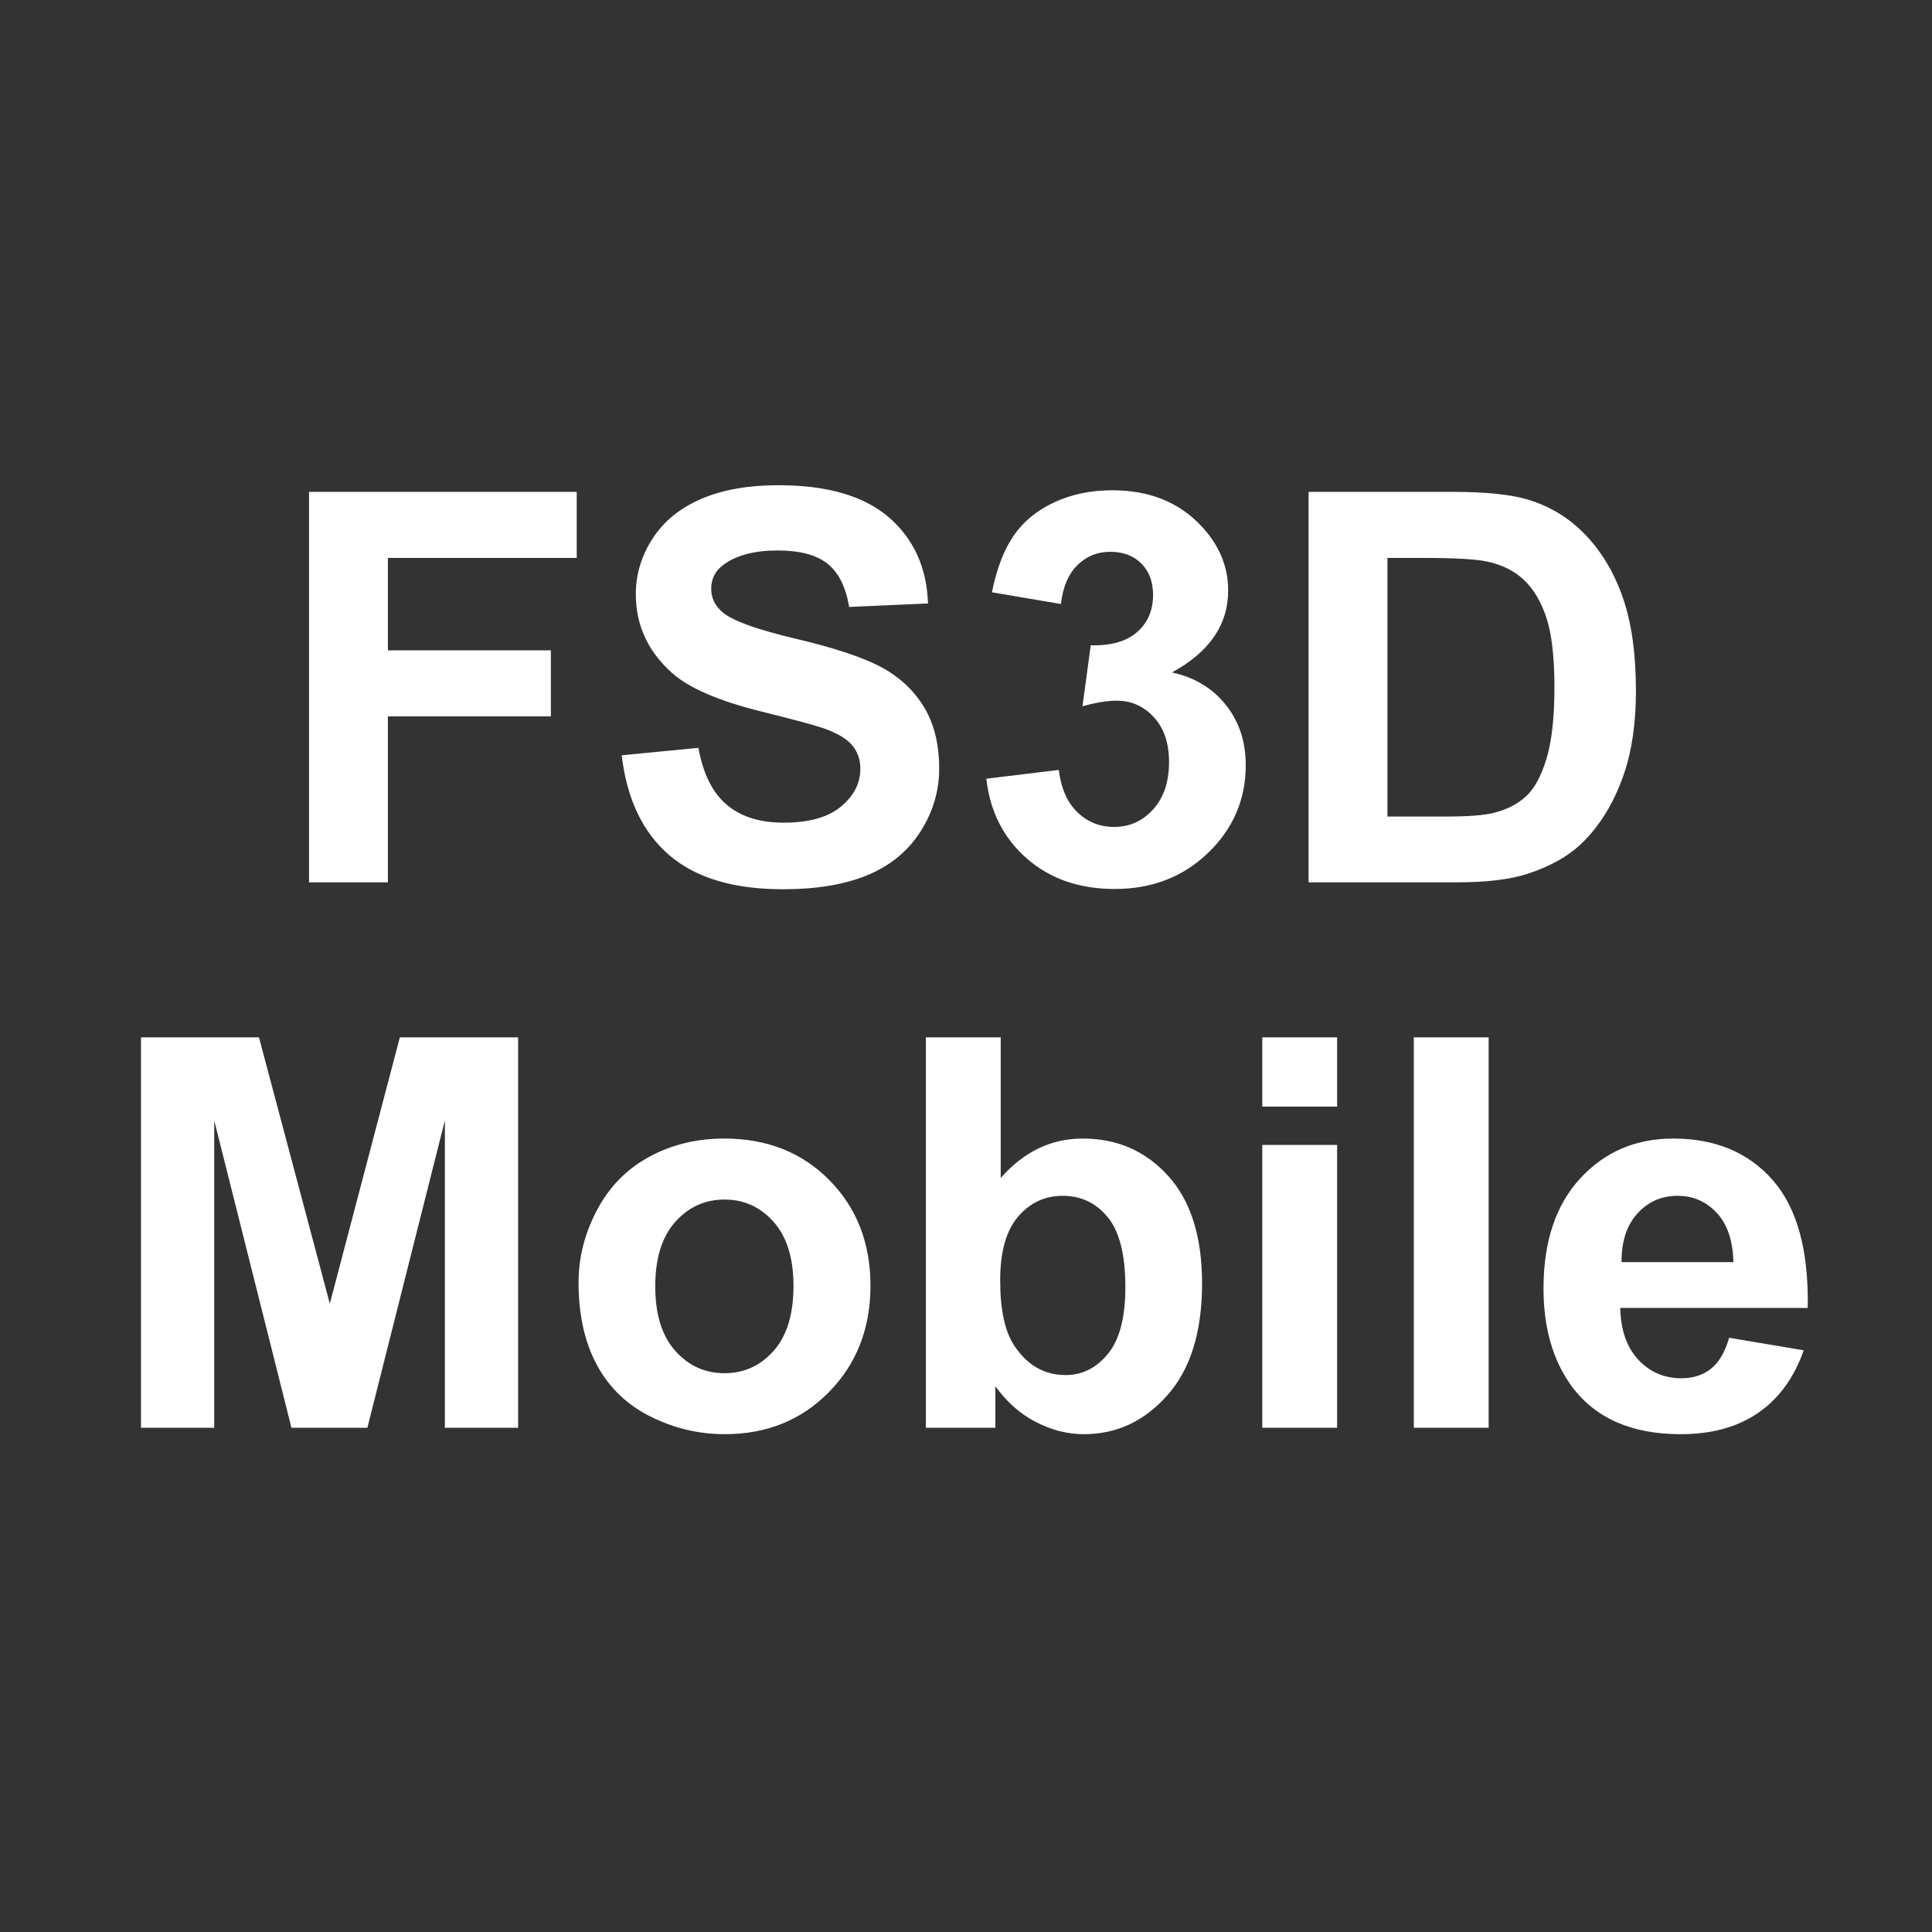 <?xml version="1.0" encoding="utf-8"?>
<svg viewBox="0 0 456 456" width="456" height="456" style="fill-rule:evenodd;clip-rule:evenodd;stroke-linejoin:round;stroke-miterlimit:2;" xmlns="http://www.w3.org/2000/svg" xmlns:xlink="http://www.w3.org/1999/xlink">
  <rect x="0" y="0" width="456" height="456" fill="#333333" stroke="none"/>
  <path d="M -44.929 75.132 L -44.929 -11.482 L 14.448 -11.482 L 14.448 3.17 L -27.441 3.17 L -27.441 23.672 L 8.717 23.672 L 8.717 38.324 L -27.441 38.324 L -27.441 75.132 Z M 24.428 46.95 L 41.444 45.296 Q 42.98 53.862 47.677 57.88 Q 52.374 61.898 60.35 61.898 Q 68.799 61.898 73.082 58.323 Q 77.366 54.749 77.366 49.963 Q 77.366 46.891 75.564 44.734 Q 73.762 42.578 69.272 40.983 Q 66.199 39.919 55.269 37.201 Q 41.208 33.715 35.536 28.634 Q 27.56 21.486 27.56 11.205 Q 27.56 4.588 31.311 -1.172 Q 35.063 -6.933 42.123 -9.946 Q 49.184 -12.959 59.169 -12.959 Q 75.475 -12.959 83.717 -5.81 Q 91.959 1.339 92.373 13.273 L 74.884 14.041 Q 73.762 7.365 70.069 4.44 Q 66.377 1.516 58.991 1.516 Q 51.37 1.516 47.057 4.647 Q 44.28 6.656 44.28 10.024 Q 44.28 13.096 46.88 15.282 Q 50.188 18.059 62.95 21.072 Q 75.712 24.085 81.827 27.305 Q 87.942 30.525 91.398 36.108 Q 94.854 41.692 94.854 49.904 Q 94.854 57.348 90.718 63.847 Q 86.583 70.346 79.02 73.507 Q 71.458 76.668 60.173 76.668 Q 43.748 76.668 34.945 69.076 Q 26.142 61.484 24.428 46.95 Z M 105.313 52.149 L 121.383 50.199 Q 122.151 56.344 125.519 59.593 Q 128.886 62.843 133.672 62.843 Q 138.812 62.843 142.327 58.944 Q 145.843 55.044 145.843 48.427 Q 145.843 42.164 142.475 38.501 Q 139.107 34.838 134.263 34.838 Q 131.072 34.838 126.641 36.079 L 128.473 22.549 Q 135.208 22.726 138.753 19.624 Q 142.298 16.523 142.298 11.382 Q 142.298 7.01 139.698 4.411 Q 137.099 1.811 132.786 1.811 Q 128.532 1.811 125.519 4.765 Q 122.505 7.719 121.856 13.391 L 106.553 10.792 Q 108.148 2.934 111.368 -1.763 Q 114.588 -6.46 120.349 -9.149 Q 126.109 -11.837 133.258 -11.837 Q 145.488 -11.837 152.874 -4.038 Q 158.959 2.343 158.959 10.378 Q 158.959 21.781 146.493 28.575 Q 153.937 30.171 158.398 35.724 Q 162.858 41.278 162.858 49.136 Q 162.858 60.539 154.528 68.574 Q 146.197 76.609 133.79 76.609 Q 122.033 76.609 114.293 69.844 Q 106.553 63.079 105.313 52.149 Z M 176.8 -11.482 L 208.764 -11.482 Q 219.576 -11.482 225.248 -9.828 Q 232.869 -7.583 238.305 -1.852 Q 243.74 3.879 246.576 12.18 Q 249.412 20.481 249.412 32.652 Q 249.412 43.346 246.754 51.086 Q 243.504 60.539 237.478 66.388 Q 232.928 70.819 225.189 73.3 Q 219.399 75.132 209.709 75.132 L 176.8 75.132 Z M 194.289 3.17 L 194.289 60.539 L 207.346 60.539 Q 214.672 60.539 217.922 59.712 Q 222.175 58.648 224.982 56.108 Q 227.788 53.567 229.561 47.747 Q 231.333 41.928 231.333 31.884 Q 231.333 21.84 229.561 16.464 Q 227.788 11.087 224.598 8.074 Q 221.407 5.061 216.504 3.997 Q 212.841 3.17 202.147 3.17 Z" transform="matrix(1.064, 0, 0, 1.064, 120.746, 128.311)" style="fill: rgb(255, 255, 255);"/>
  <path transform="matrix(1.064, 0, 0, 1.064, 120.746, 128.311)" style="fill: rgb(51, 51, 51);"/>
  <path d="M -82.21 196.132 L -82.21 109.518 L -56.037 109.518 L -40.321 168.6 L -24.783 109.518 L 1.45 109.518 L 1.45 196.132 L -14.798 196.132 L -14.798 127.951 L -31.991 196.132 L -48.829 196.132 L -65.963 127.951 L -65.963 196.132 Z M 14.857 163.873 Q 14.857 155.602 18.934 147.862 Q 23.01 140.122 30.484 136.046 Q 37.958 131.969 47.175 131.969 Q 61.414 131.969 70.512 141.215 Q 79.611 150.462 79.611 164.582 Q 79.611 178.821 70.424 188.185 Q 61.236 197.55 47.293 197.55 Q 38.667 197.55 30.839 193.651 Q 23.01 189.751 18.934 182.218 Q 14.857 174.685 14.857 163.873 Z M 31.873 164.759 Q 31.873 174.094 36.304 179.057 Q 40.735 184.02 47.234 184.02 Q 53.733 184.02 58.135 179.057 Q 62.536 174.094 62.536 164.641 Q 62.536 155.424 58.135 150.462 Q 53.733 145.499 47.234 145.499 Q 40.735 145.499 36.304 150.462 Q 31.873 155.424 31.873 164.759 Z M 91.901 196.132 L 91.901 109.518 L 108.503 109.518 L 108.503 140.713 Q 116.184 131.969 126.7 131.969 Q 138.162 131.969 145.666 140.27 Q 153.169 148.571 153.169 164.11 Q 153.169 180.18 145.518 188.865 Q 137.867 197.55 126.937 197.55 Q 121.56 197.55 116.331 194.862 Q 111.103 192.174 107.321 186.915 L 107.321 196.132 Z M 108.385 163.401 Q 108.385 173.149 111.457 177.817 Q 115.77 184.434 122.919 184.434 Q 128.414 184.434 132.284 179.737 Q 136.153 175.04 136.153 164.937 Q 136.153 154.184 132.254 149.428 Q 128.355 144.672 122.269 144.672 Q 116.302 144.672 112.343 149.309 Q 108.385 153.947 108.385 163.401 Z M 166.523 124.879 L 166.523 109.518 L 183.125 109.518 L 183.125 124.879 Z M 166.523 196.132 L 166.523 133.387 L 183.125 133.387 L 183.125 196.132 Z M 200.139 196.132 L 200.139 109.518 L 216.741 109.518 L 216.741 196.132 Z M 270.091 176.162 L 286.634 178.939 Q 283.444 188.038 276.561 192.794 Q 269.678 197.55 259.338 197.55 Q 242.972 197.55 235.115 186.856 Q 228.911 178.289 228.911 165.232 Q 228.911 149.634 237.064 140.802 Q 245.218 131.969 257.684 131.969 Q 271.686 131.969 279.781 141.215 Q 287.875 150.462 287.52 169.545 L 245.927 169.545 Q 246.104 176.93 249.944 181.037 Q 253.784 185.143 259.515 185.143 Q 263.415 185.143 266.074 183.016 Q 268.732 180.889 270.091 176.162 Z M 271.036 159.383 Q 270.859 152.175 267.314 148.423 Q 263.769 144.672 258.688 144.672 Q 253.253 144.672 249.708 148.63 Q 246.163 152.589 246.222 159.383 Z" transform="matrix(1.064, 0, 0, 1.064, 120.746, 128.311)" style="fill: rgb(255, 255, 255);"/>
</svg>